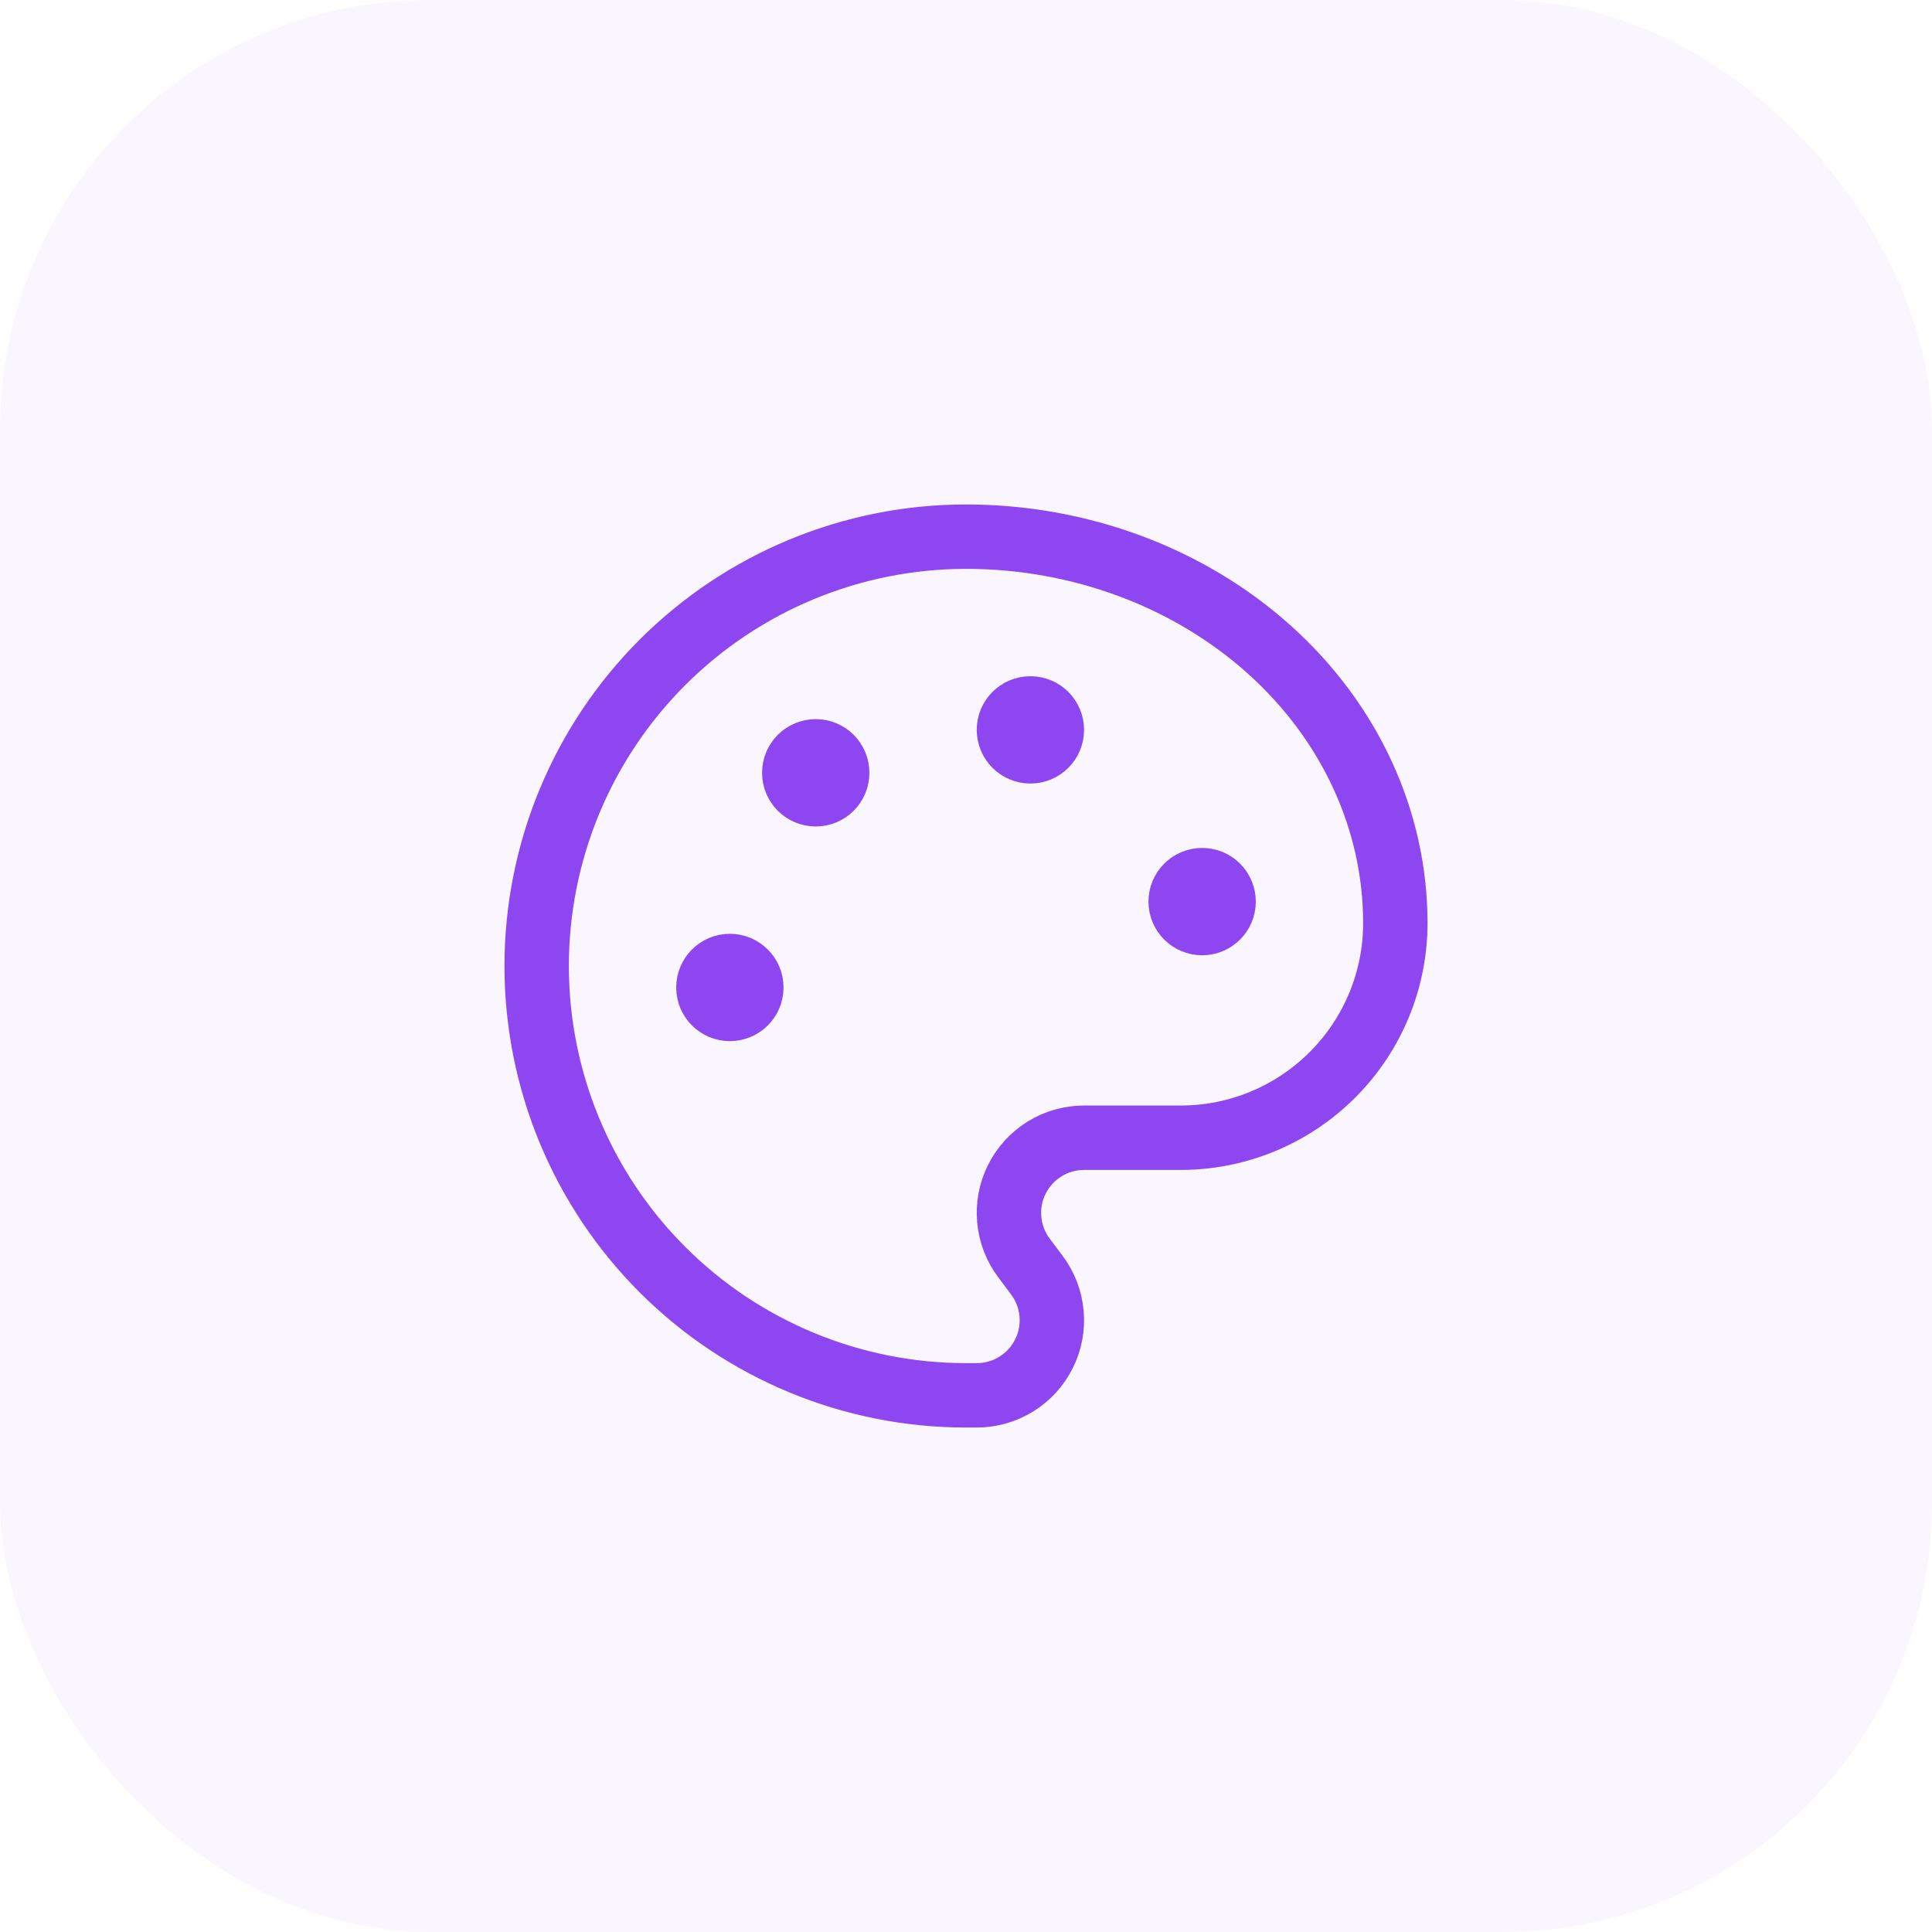 <svg width="36" height="36" viewBox="0 0 36 36" fill="none" xmlns="http://www.w3.org/2000/svg">
<g id="Group 170">
<rect id="Rectangle 422" width="36" height="36" rx="8" fill="#8E47F0" fill-opacity="0.05"/>
<g id="Group 165">
<g id="Frame">
<path id="Vector" d="M18 26C15.878 26 13.843 25.157 12.343 23.657C10.843 22.157 10 20.122 10 18C10 15.878 10.843 13.843 12.343 12.343C13.843 10.843 15.878 10 18 10C20.122 10 22.157 10.759 23.657 12.109C25.157 13.459 26 15.29 26 17.2C26 18.261 25.579 19.278 24.828 20.028C24.078 20.779 23.061 21.2 22 21.2H20.2C19.94 21.2 19.685 21.272 19.464 21.409C19.243 21.546 19.064 21.741 18.948 21.974C18.831 22.206 18.782 22.467 18.806 22.726C18.829 22.985 18.924 23.232 19.08 23.44L19.32 23.76C19.476 23.968 19.571 24.215 19.594 24.474C19.618 24.733 19.569 24.994 19.452 25.226C19.336 25.459 19.157 25.654 18.936 25.791C18.715 25.928 18.46 26 18.2 26H18Z" stroke="#8E47F0" stroke-width="1.2" stroke-linecap="round" stroke-linejoin="round"/>
<path id="Vector_2" d="M19.2 14C19.421 14 19.6 13.821 19.6 13.6C19.6 13.379 19.421 13.2 19.2 13.2C18.979 13.2 18.8 13.379 18.8 13.6C18.8 13.821 18.979 14 19.2 14Z" fill="#8E47F0" stroke="#8E47F0" stroke-width="1.2" stroke-linecap="round" stroke-linejoin="round"/>
<path id="Vector_3" d="M22.4 17.2C22.621 17.2 22.8 17.021 22.8 16.8C22.8 16.579 22.621 16.4 22.4 16.4C22.179 16.4 22 16.579 22 16.8C22 17.021 22.179 17.2 22.4 17.2Z" fill="#8E47F0" stroke="#8E47F0" stroke-width="1.2" stroke-linecap="round" stroke-linejoin="round"/>
<path id="Vector_4" d="M13.6 18.8C13.821 18.8 14 18.621 14 18.4C14 18.179 13.821 18 13.6 18C13.379 18 13.2 18.179 13.2 18.4C13.2 18.621 13.379 18.8 13.6 18.8Z" fill="#8E47F0" stroke="#8E47F0" stroke-width="1.2" stroke-linecap="round" stroke-linejoin="round"/>
<path id="Vector_5" d="M15.2 14.8C15.421 14.8 15.6 14.621 15.6 14.4C15.6 14.179 15.421 14 15.2 14C14.979 14 14.8 14.179 14.8 14.4C14.8 14.621 14.979 14.8 15.2 14.8Z" fill="#8E47F0" stroke="#8E47F0" stroke-width="1.2" stroke-linecap="round" stroke-linejoin="round"/>
</g>
</g>
</g>
</svg>
